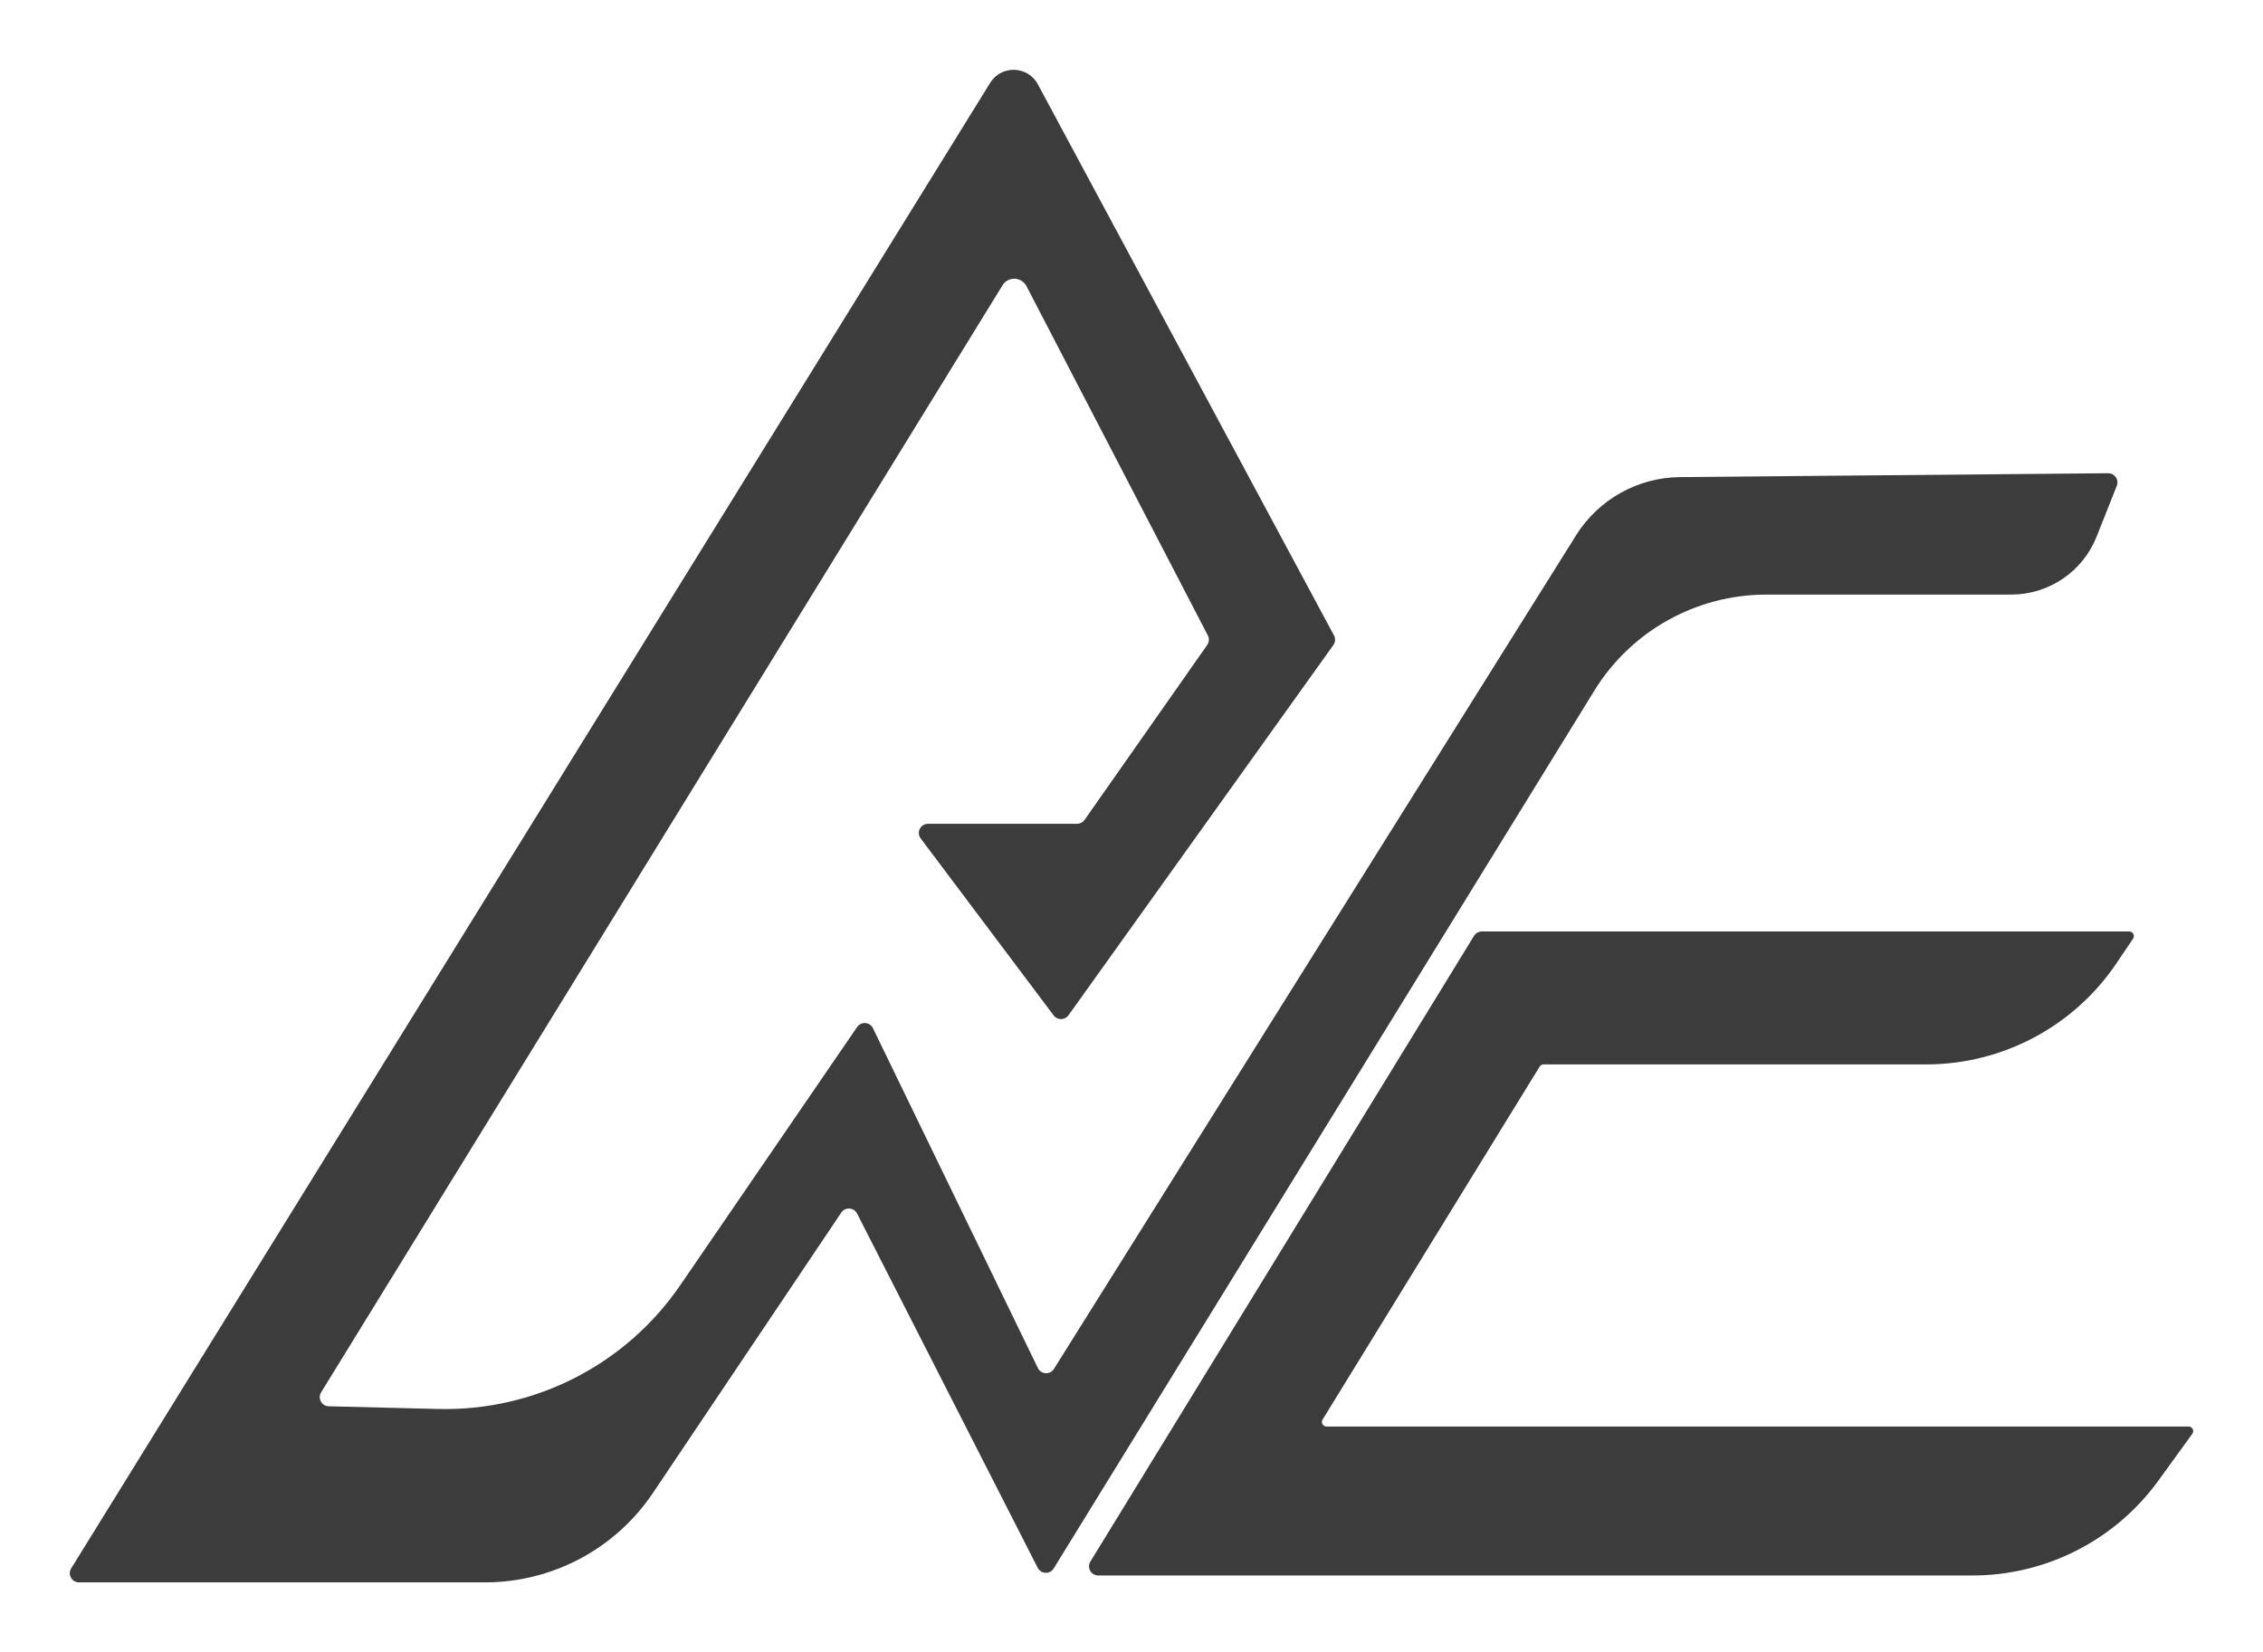 <svg width="389" height="284" viewBox="0 0 389 284" fill="none" xmlns="http://www.w3.org/2000/svg">
<g filter="url(#filter0_dii_7_2)">
<path d="M179.143 147.602H153.525C152.225 147.602 151.482 149.084 152.262 150.123L175.12 180.547C175.76 181.4 177.046 181.385 177.667 180.518L223.198 116.883C223.548 116.394 223.589 115.751 223.305 115.222L172.405 20.493C170.681 17.283 166.121 17.144 164.203 20.244L6.238 275.596C5.589 276.646 6.345 278 7.581 278H77.386C88.963 278 99.779 272.241 106.227 262.642L138.61 214.44C139.281 213.44 140.781 213.53 141.328 214.602L172.374 275.495C172.934 276.592 174.48 276.654 175.126 275.606L268.059 124.716C274.378 114.457 285.577 108.206 297.642 108.206H339.72C346.193 108.206 352.01 104.261 354.395 98.253L357.867 89.504C358.28 88.464 357.506 87.338 356.385 87.348L282.806 88.01C275.529 88.075 268.789 91.843 264.93 98.003L175.165 241.309C174.507 242.36 172.948 242.276 172.406 241.161L144.057 182.745C143.529 181.656 142.018 181.544 141.334 182.543L110.921 226.936C101.56 240.6 85.904 248.602 69.327 248.195L50.507 247.733C49.291 247.703 48.564 246.368 49.201 245.333L166.329 55.039C167.293 53.473 169.601 53.556 170.448 55.189L201.625 115.238C201.895 115.759 201.853 116.387 201.516 116.867L180.437 146.929C180.141 147.351 179.659 147.602 179.143 147.602Z" fill="#3C3C3C"/>
<path d="M325.084 188.967H259.332C259.058 188.967 258.803 189.109 258.66 189.342L221.35 250.011C221.027 250.536 221.405 251.211 222.023 251.211H370.209C370.853 251.211 371.226 251.94 370.849 252.461L365.021 260.506C357.601 270.751 345.707 276.818 333.043 276.818H182.782C181.549 276.818 180.792 275.47 181.436 274.42L247.379 166.871C247.666 166.403 248.176 166.117 248.726 166.117H360.012C360.644 166.117 361.019 166.822 360.667 167.345L357.832 171.554C350.5 182.439 338.223 188.967 325.084 188.967Z" fill="#3C3C3C"/>
</g>
<defs>
<filter id="filter0_dii_7_2" x="-1" y="0" width="390" height="285" filterUnits="userSpaceOnUse" color-interpolation-filters="sRGB">
<feFlood flood-opacity="0" result="BackgroundImageFix"/>
<feColorMatrix in="SourceAlpha" type="matrix" values="0 0 0 0 0 0 0 0 0 0 0 0 0 0 0 0 0 0 127 0" result="hardAlpha"/>
<feOffset dx="6" dy="-6"/>
<feGaussianBlur stdDeviation="6"/>
<feComposite in2="hardAlpha" operator="out"/>
<feColorMatrix type="matrix" values="0 0 0 0 0 0 0 0 0 0 0 0 0 0 0 0 0 0 0.25 0"/>
<feBlend mode="normal" in2="BackgroundImageFix" result="effect1_dropShadow_7_2"/>
<feBlend mode="normal" in="SourceGraphic" in2="effect1_dropShadow_7_2" result="shape"/>
<feColorMatrix in="SourceAlpha" type="matrix" values="0 0 0 0 0 0 0 0 0 0 0 0 0 0 0 0 0 0 127 0" result="hardAlpha"/>
<feOffset dx="7" dy="-7"/>
<feGaussianBlur stdDeviation="3.5"/>
<feComposite in2="hardAlpha" operator="arithmetic" k2="-1" k3="1"/>
<feColorMatrix type="matrix" values="0 0 0 0 0 0 0 0 0 0 0 0 0 0 0 0 0 0 0.25 0"/>
<feBlend mode="normal" in2="shape" result="effect2_innerShadow_7_2"/>
<feColorMatrix in="SourceAlpha" type="matrix" values="0 0 0 0 0 0 0 0 0 0 0 0 0 0 0 0 0 0 127 0" result="hardAlpha"/>
<feOffset dx="-7" dy="7"/>
<feGaussianBlur stdDeviation="3.5"/>
<feComposite in2="hardAlpha" operator="arithmetic" k2="-1" k3="1"/>
<feColorMatrix type="matrix" values="0 0 0 0 1 0 0 0 0 1 0 0 0 0 1 0 0 0 0.25 0"/>
<feBlend mode="normal" in2="effect2_innerShadow_7_2" result="effect3_innerShadow_7_2"/>
</filter>
</defs>
</svg>
